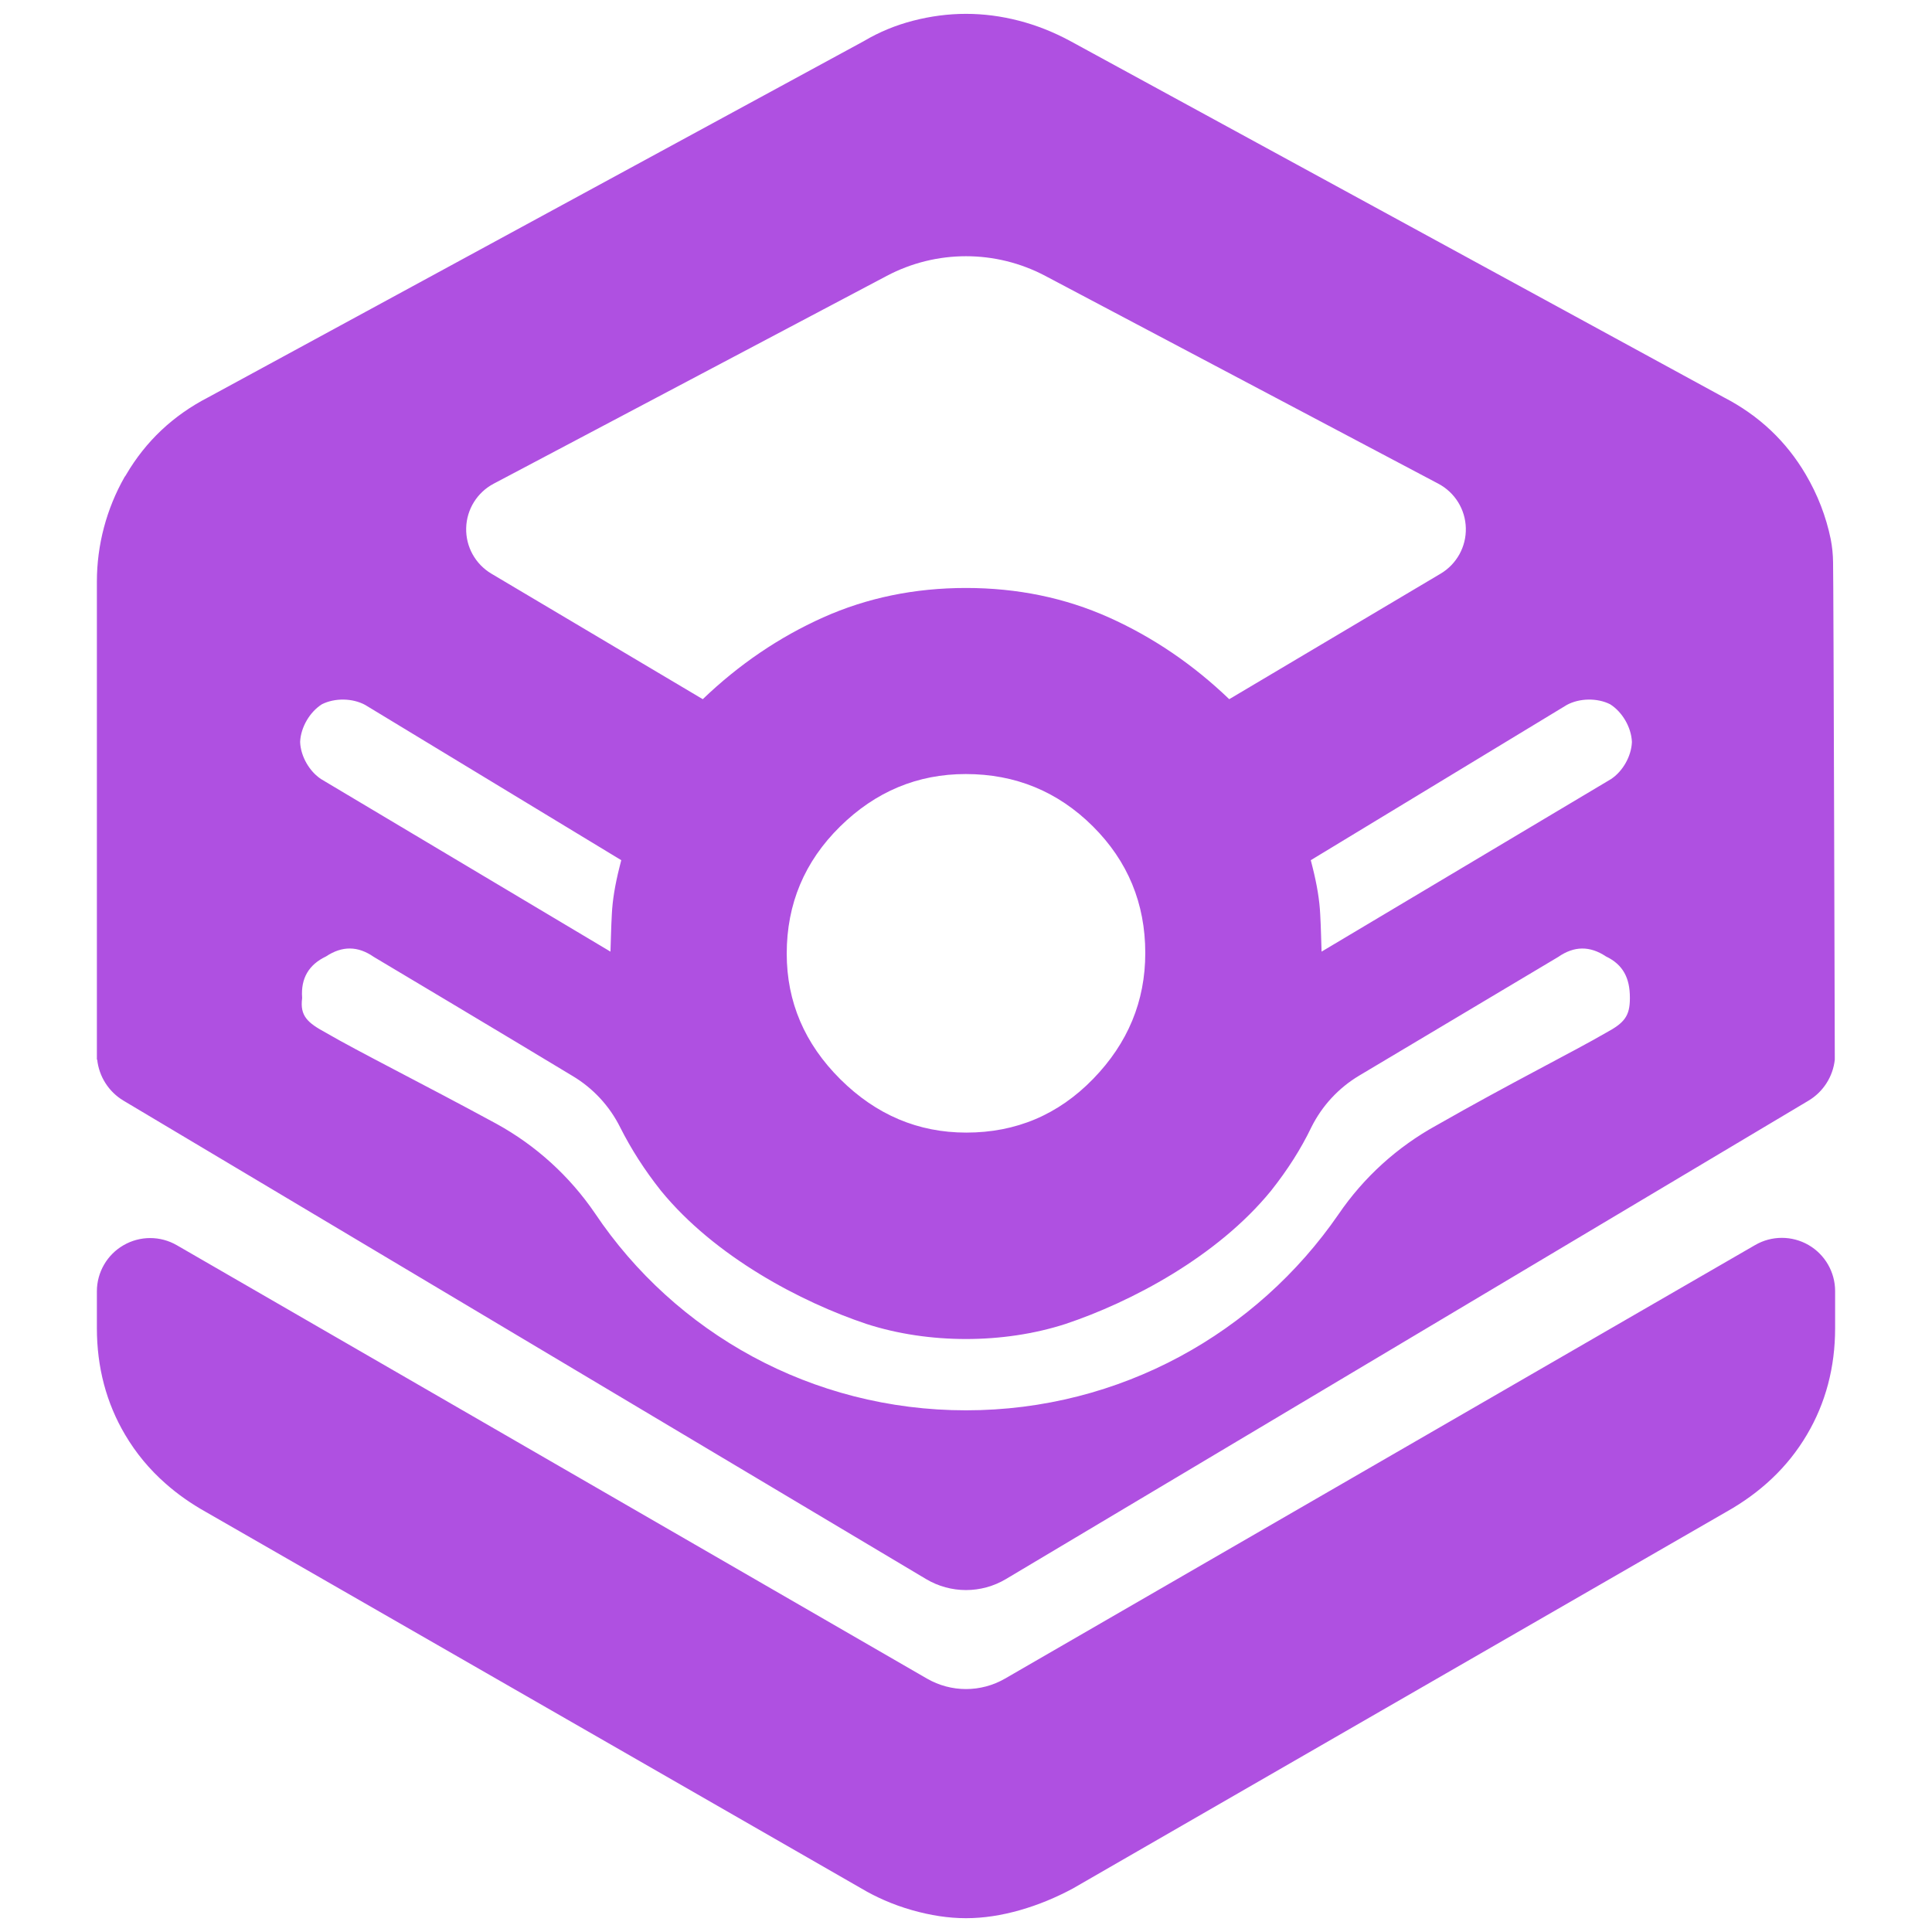 <?xml version="1.0" encoding="utf-8"?>
<svg viewBox="0 0 48 48" xmlns="http://www.w3.org/2000/svg">
  <path fill="rgb(175, 80, 225)" d="M 2.407 26.326 L 2.407 14.452 C 2.407 13.54 2.645 12.642 3.096 11.849 C 3.113 11.83 3.125 11.809 3.137 11.788 C 3.623 10.961 4.301 10.322 5.17 9.873 L 21.463 1.021 C 21.842 0.796 22.25 0.627 22.688 0.514 C 23.125 0.401 23.563 0.344 24 0.344 C 24.438 0.344 24.875 0.401 25.312 0.514 C 25.75 0.627 26.177 0.796 26.593 1.021 L 42.83 9.873 C 43.699 10.322 44.377 10.961 44.863 11.788 C 45.162 12.296 45.368 12.832 45.484 13.396 C 45.521 13.585 45.54 13.777 45.542 13.969 C 45.554 14.332 45.585 26.326 45.585 26.326 C 45.54 26.747 45.299 27.126 44.931 27.346 L 24.993 39.231 C 24.381 39.596 23.619 39.596 23.007 39.231 L 3.069 27.346 C 2.701 27.126 2.46 26.747 2.415 26.326 Z M 27.15 20.528 C 26.28 19.664 25.228 19.231 23.993 19.231 C 22.795 19.231 21.754 19.666 20.871 20.535 C 19.988 21.405 19.546 22.457 19.546 23.693 C 19.546 24.89 19.99 25.931 20.878 26.814 C 21.767 27.697 22.81 28.139 24.007 28.139 C 25.243 28.139 26.293 27.695 27.157 26.807 C 28.022 25.918 28.454 24.875 28.454 23.678 C 28.454 22.443 28.019 21.393 27.15 20.528 Z M 35.689 27.959 C 37.522 26.912 39.096 26.127 39.909 25.654 C 40.358 25.412 40.494 25.241 40.494 24.803 L 40.494 24.785 C 40.494 24.308 40.331 23.968 39.899 23.762 C 39.5 23.496 39.108 23.501 38.715 23.774 C 38.715 23.774 35.361 25.773 33.769 26.723 C 33.258 27.028 32.846 27.473 32.581 28.005 C 32.321 28.546 31.992 29.061 31.581 29.581 C 30.241 31.226 28.089 32.354 26.47 32.894 C 24.928 33.392 23.072 33.392 21.53 32.894 C 19.912 32.354 17.761 31.226 16.419 29.581 C 16.008 29.062 15.68 28.547 15.409 28.01 C 15.145 27.479 14.734 27.035 14.225 26.732 C 12.637 25.771 9.285 23.773 9.285 23.773 C 8.893 23.5 8.5 23.496 8.101 23.762 C 7.67 23.967 7.472 24.307 7.506 24.784 L 7.506 24.803 C 7.449 25.241 7.642 25.411 8.09 25.654 C 8.903 26.128 10.478 26.912 12.334 27.92 C 13.313 28.458 14.152 29.22 14.782 30.144 C 16.771 33.11 20.162 35.039 24 35.039 C 27.838 35.039 31.229 33.11 33.255 30.169 C 33.881 29.251 34.715 28.494 35.689 27.959 Z M 27.552 15.341 C 28.642 15.83 29.638 16.506 30.54 17.371 L 35.791 14.253 C 36.19 14.016 36.43 13.583 36.418 13.12 C 36.407 12.656 36.146 12.235 35.736 12.018 L 25.969 6.854 C 24.737 6.203 23.263 6.203 22.032 6.854 L 12.264 12.018 C 11.854 12.235 11.593 12.656 11.582 13.12 C 11.57 13.583 11.81 14.016 12.209 14.253 L 17.46 17.371 C 18.362 16.506 19.358 15.83 20.448 15.341 C 21.538 14.853 22.722 14.608 24 14.608 C 25.278 14.608 26.462 14.853 27.552 15.341 Z M 40.544 18.426 C 40.527 18.068 40.306 17.688 40.003 17.497 C 39.683 17.336 39.242 17.343 38.927 17.514 C 36.818 18.791 32.566 21.371 32.566 21.371 L 32.611 21.548 C 32.721 21.987 32.783 22.364 32.8 22.71 C 32.81 22.887 32.816 23.055 32.821 23.219 L 32.834 23.643 C 32.834 23.643 38.513 20.259 40.024 19.357 C 40.316 19.165 40.528 18.792 40.544 18.444 Z M 15.167 23.643 L 15.18 23.219 C 15.185 23.055 15.191 22.887 15.201 22.711 C 15.218 22.364 15.28 21.987 15.39 21.548 L 15.435 21.371 C 15.435 21.371 11.183 18.791 9.073 17.514 C 8.759 17.343 8.319 17.336 7.998 17.497 C 7.696 17.688 7.474 18.068 7.457 18.426 L 7.457 18.444 C 7.473 18.792 7.686 19.165 7.978 19.357 Z M 2.407 32.998 L 2.407 32.083 C 2.407 31.61 2.66 31.173 3.069 30.937 C 3.479 30.7 3.983 30.7 4.393 30.937 C 8.892 33.536 19.729 39.797 23.03 41.704 C 23.63 42.051 24.37 42.051 24.97 41.704 C 28.271 39.796 39.108 33.532 43.607 30.932 C 44.016 30.695 44.521 30.695 44.931 30.931 C 45.34 31.167 45.593 31.604 45.593 32.077 L 45.593 32.998 C 45.593 33.967 45.359 34.857 44.891 35.647 C 44.653 36.05 44.363 36.413 44.021 36.736 C 43.691 37.048 43.313 37.324 42.887 37.563 L 26.65 46.922 C 26.443 47.033 26.232 47.133 26.016 47.222 C 25.796 47.313 25.571 47.391 25.341 47.457 C 24.884 47.587 24.437 47.657 24 47.657 C 23.562 47.657 23.116 47.587 22.659 47.457 C 22.42 47.389 22.191 47.307 21.973 47.211 C 21.776 47.125 21.587 47.029 21.407 46.922 L 5.113 37.563 C 4.744 37.356 4.411 37.122 4.115 36.86 C 3.713 36.507 3.378 36.102 3.109 35.647 C 2.641 34.857 2.407 33.967 2.407 32.998 Z"/>
</svg>